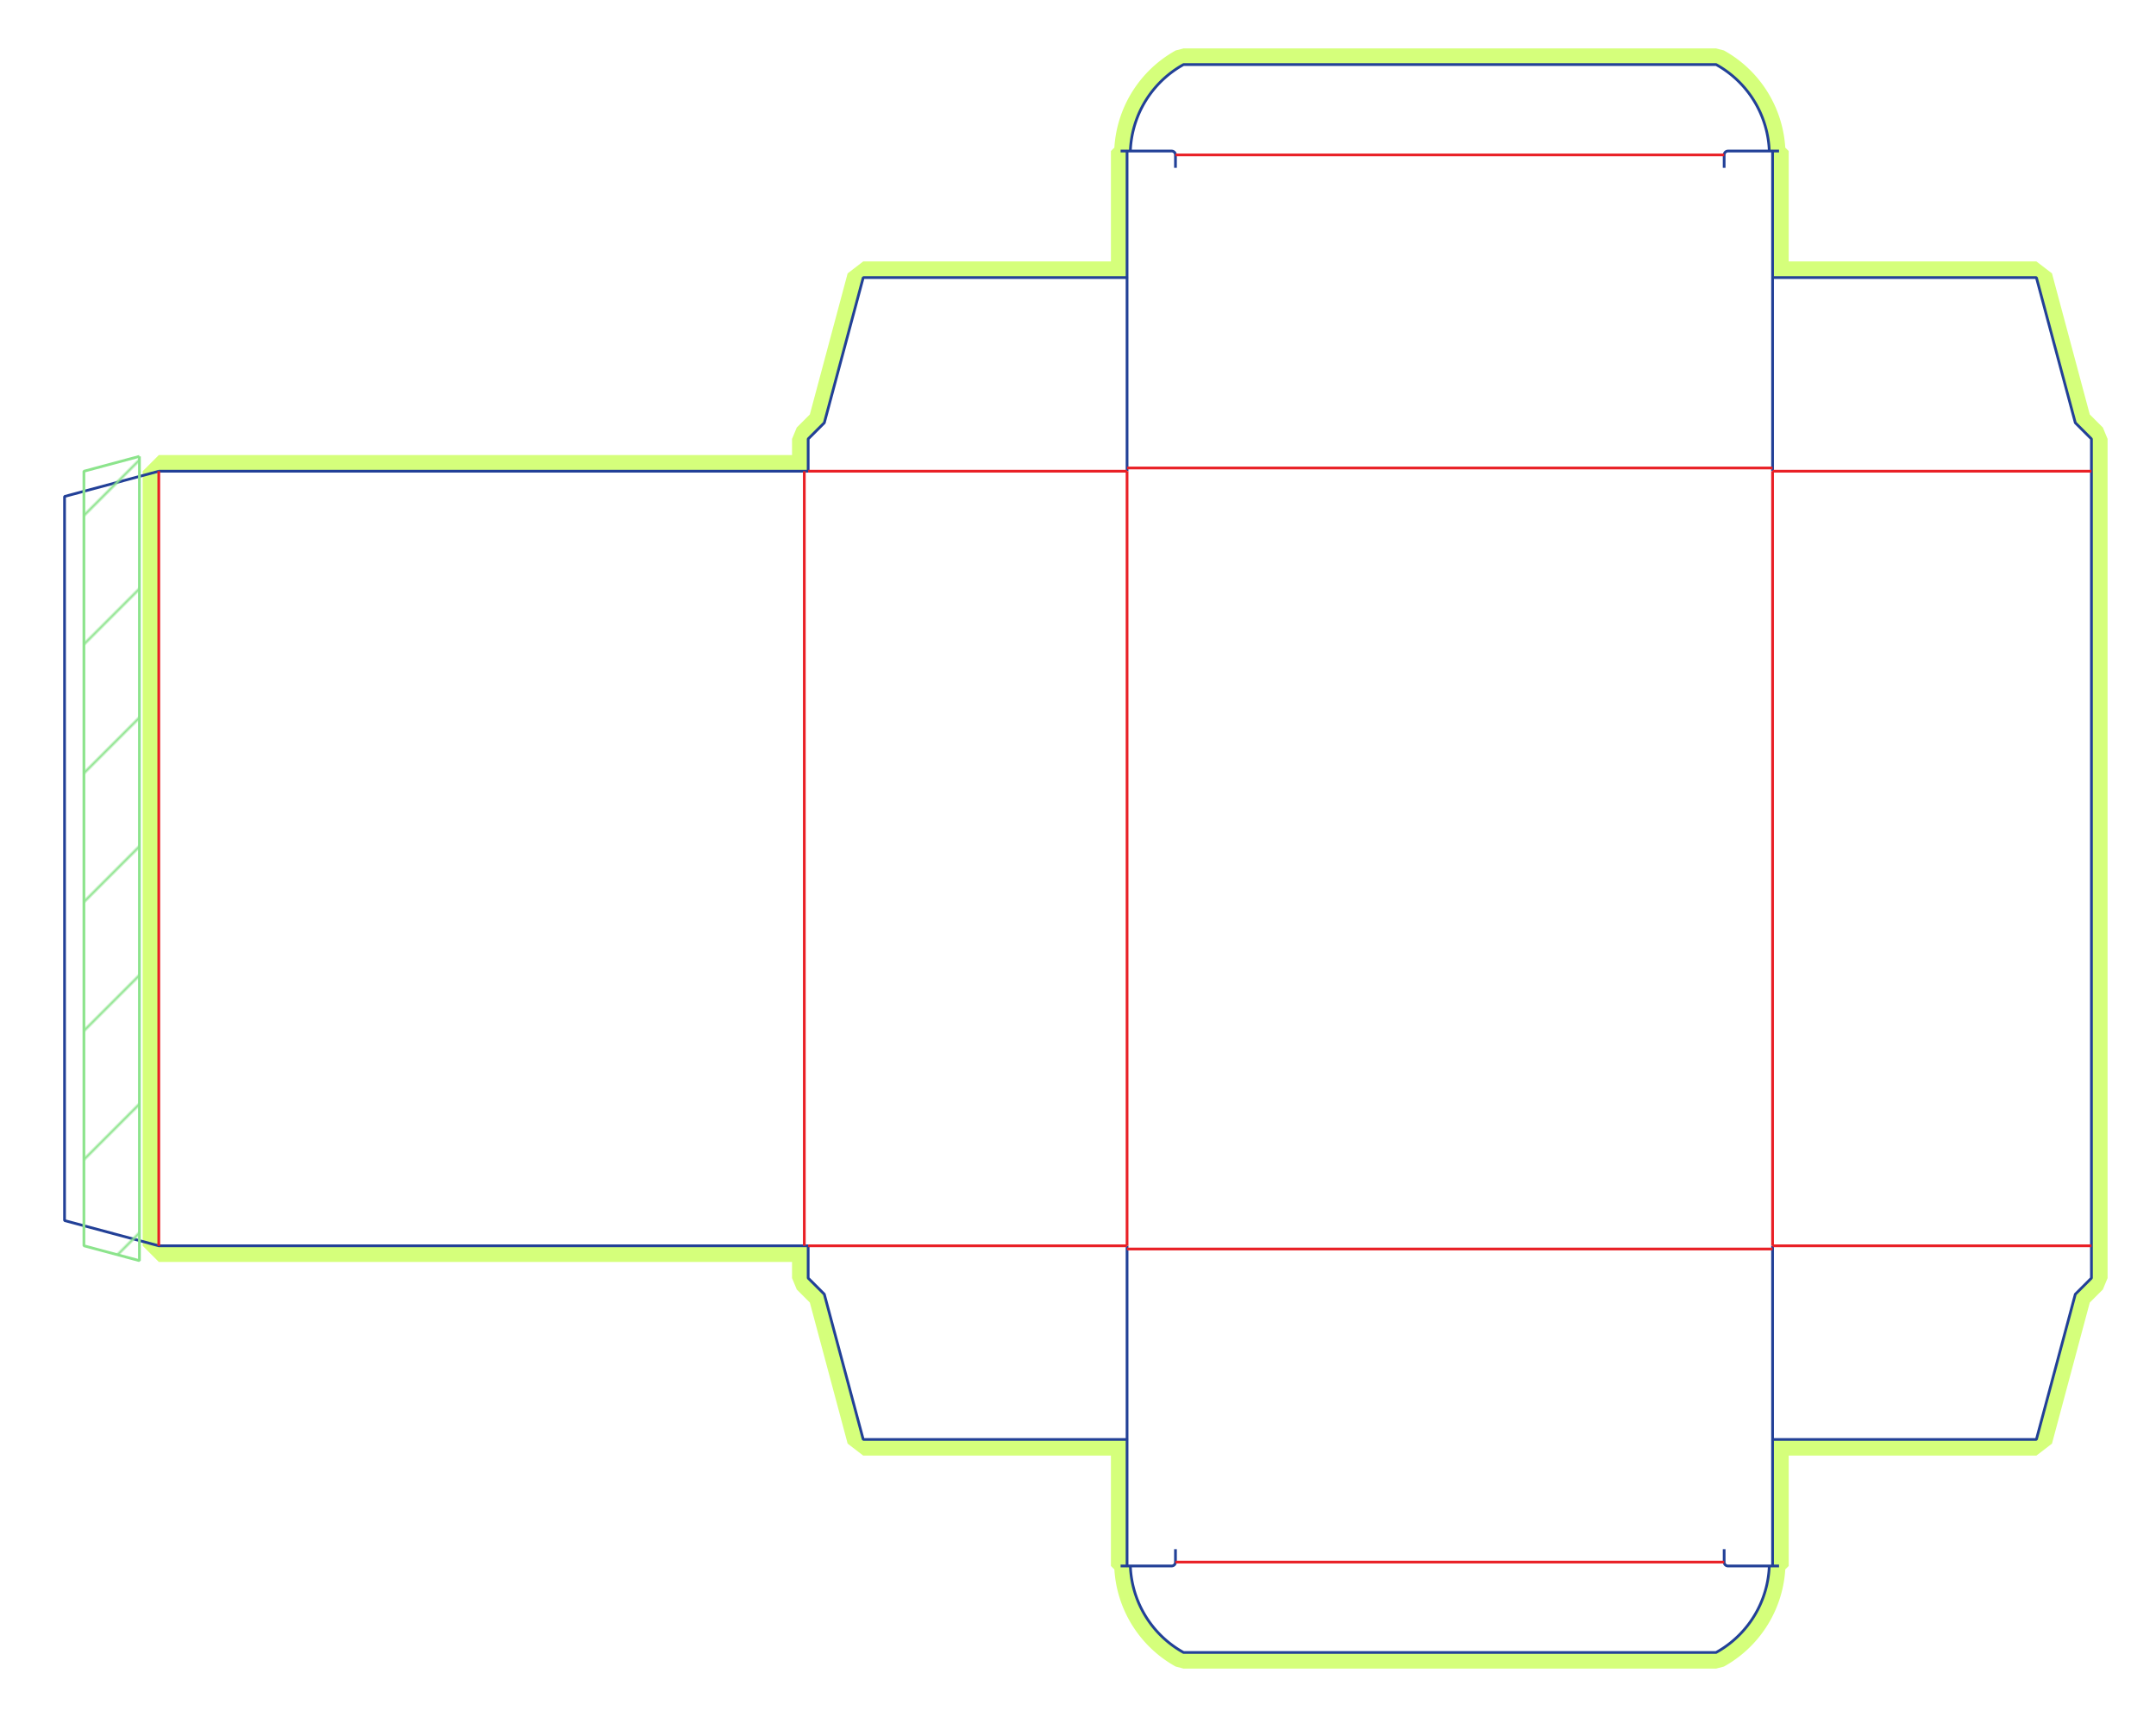 <svg id="dieCutSvg" style="background-color: ;" helpersInCanvas="27" canvasBackgroundColor="" width='946.773' height='754.017'
packingWidth='946.773' packingHeight='754.017' bleedColor=''
trimboxUlx='28.346' trimboxUly='28.346' trimboxLrx='918.427' trimboxLry='725.67'
version='1.1' xmlns:inkscape='http://www.inkscape.org/namespaces/inkscape'
xmlns='http://www.w3.org/2000/svg' xmlns:xlink='http://www.w3.org/1999/xlink'>
	<defs>
	    <pattern id="diagonalStripes" x="-10" y="0" width="40" height="8" patternUnits="userSpaceOnUse" patternTransform="rotate(45)">
	       <rect x="0" y="0" width="0.5" height="8" style="stroke:rgb(140, 228, 140); fill:rgb(140, 228, 140);"/>
	    </pattern>
	    
	</defs>
	
	
	
<g class='page' id='page-1' transform='translate(69.732,206.929)'>
	
	<g style='fill:none; stroke:rgb(213,255,123);stroke-width:14.173px;stroke-miterlimit:0;stroke-dasharray:0' inkscape:groupmode='layer' id='bleeds_stroke'
inkscape:label='bleed'>
		<defs><clipPath id='bleedmask-page-1-bleed-1'><path id='bleed-bounding-page-1-bleed-1' transform='translate(0,0)' style='fill:rgba(0,0,0,0)' ignoreSnap='1' selectable='0' evented='0' isPackaging='1' setHelper='1' excludeFromExport='1' displayBoxBorder='0' d='M-14.173,-192.756 L862.867,-192.756 L862.867,532.914 L-14.173,532.914 z M283.465,0 L0,0 L0,340.158 L283.465,340.158 L285.166,340.158 L285.166,354.331 L292.252,361.418 L309.342,425.197 L425.197,425.197 L425.197,425.197 L425.197,425.197 L425.197,480.757 L426.643,480.757 L426.666,481.274 L426.694,481.791 L426.728,482.308 L426.768,482.825 L426.814,483.341 L426.866,483.856 L426.924,484.371 L426.987,484.885 L427.057,485.398 L427.132,485.911 L427.214,486.422 L427.301,486.933 L427.393,487.443 L427.492,487.951 L427.597,488.458 L427.707,488.965 L427.823,489.469 L427.945,489.973 L428.072,490.475 L428.206,490.976 L428.345,491.475 L428.489,491.972 L428.64,492.468 L428.796,492.962 L428.957,493.454 L429.125,493.944 L429.297,494.432 L429.476,494.919 L429.66,495.403 L429.849,495.885 L430.044,496.365 L430.245,496.843 L430.45,497.318 L430.662,497.791 L430.878,498.261 L431.1,498.73 L431.328,499.195 L431.56,499.658 L431.798,500.118 L432.042,500.575 L432.29,501.03 L432.543,501.482 L432.802,501.93 L433.066,502.376 L433.335,502.819 L433.609,503.259 L433.888,503.695 L434.172,504.128 L434.46,504.558 L434.754,504.985 L435.053,505.408 L435.356,505.828 L435.664,506.245 L435.977,506.657 L436.295,507.067 L436.617,507.472 L436.944,507.874 L437.275,508.272 L437.611,508.667 L437.952,509.057 L438.297,509.443 L438.646,509.826 L438.999,510.205 L439.357,510.579 L439.719,510.949 L440.086,511.316 L440.456,511.678 L440.831,512.035 L441.21,512.389 L441.592,512.738 L441.979,513.083 L442.37,513.423 L442.764,513.759 L443.162,514.09 L443.564,514.417 L443.97,514.739 L444.379,515.056 L444.792,515.369 L445.209,515.677 L445.629,515.98 L446.052,516.278 L446.479,516.572 L446.909,516.861 L447.343,517.144 L447.779,517.423 L448.219,517.697 L448.662,517.965 L449.108,518.229 L449.557,518.488 L450.009,518.741 L683.851,518.741 L684.303,518.488 L684.752,518.229 L685.198,517.965 L685.641,517.697 L686.081,517.423 L686.517,517.144 L686.951,516.861 L687.381,516.572 L687.808,516.278 L688.231,515.98 L688.651,515.677 L689.068,515.369 L689.481,515.056 L689.89,514.739 L690.296,514.417 L690.698,514.09 L691.096,513.759 L691.49,513.423 L691.881,513.083 L692.268,512.738 L692.65,512.389 L693.029,512.035 L693.404,511.678 L693.774,511.316 L694.141,510.949 L694.503,510.579 L694.861,510.205 L695.214,509.826 L695.563,509.443 L695.908,509.057 L696.249,508.667 L696.585,508.272 L696.916,507.874 L697.243,507.472 L697.565,507.067 L697.883,506.657 L698.196,506.245 L698.504,505.828 L698.807,505.408 L699.106,504.985 L699.4,504.558 L699.688,504.128 L699.972,503.695 L700.251,503.259 L700.525,502.819 L700.794,502.376 L701.058,501.93 L701.317,501.482 L701.57,501.03 L701.818,500.575 L702.062,500.118 L702.3,499.658 L702.532,499.195 L702.76,498.73 L702.982,498.262 L703.198,497.791 L703.41,497.318 L703.615,496.843 L703.816,496.365 L704.011,495.885 L704.2,495.403 L704.384,494.919 L704.563,494.432 L704.735,493.944 L704.903,493.454 L705.064,492.962 L705.22,492.468 L705.371,491.972 L705.515,491.475 L705.654,490.976 L705.788,490.475 L705.915,489.973 L706.037,489.469 L706.153,488.965 L706.263,488.459 L706.368,487.951 L706.467,487.443 L706.559,486.933 L706.646,486.422 L706.728,485.911 L706.803,485.398 L706.873,484.885 L706.936,484.371 L706.994,483.856 L707.046,483.341 L707.092,482.825 L707.132,482.308 L707.166,481.791 L707.194,481.274 L707.217,480.757 L708.663,480.757 L708.663,426.615 L708.663,425.197 L708.663,425.197 L708.663,425.197 L824.518,425.197 L841.608,361.418 L848.694,354.331 L848.694,340.158 L848.694,340.158 L848.694,0 L848.694,0 L848.694,-14.173 L841.608,-21.26 L824.518,-85.04 L708.663,-85.04 L708.663,-85.04 L708.663,-85.04 L708.663,-86.457 L708.663,-140.599 L707.217,-140.599 L707.194,-141.116 L707.166,-141.633 L707.132,-142.15 L707.092,-142.667 L707.046,-143.183 L706.994,-143.698 L706.936,-144.213 L706.873,-144.727 L706.803,-145.24 L706.728,-145.753 L706.646,-146.264 L706.559,-146.775 L706.467,-147.285 L706.368,-147.793 L706.263,-148.3 L706.153,-148.807 L706.037,-149.311 L705.915,-149.815 L705.788,-150.317 L705.654,-150.818 L705.515,-151.317 L705.371,-151.814 L705.22,-152.31 L705.064,-152.804 L704.903,-153.296 L704.735,-153.786 L704.563,-154.274 L704.384,-154.761 L704.2,-155.245 L704.011,-155.727 L703.816,-156.207 L703.615,-156.685 L703.41,-157.16 L703.198,-157.633 L702.982,-158.103 L702.76,-158.572 L702.532,-159.037 L702.3,-159.5 L702.062,-159.96 L701.818,-160.417 L701.57,-160.872 L701.317,-161.324 L701.058,-161.772 L700.794,-162.218 L700.525,-162.661 L700.251,-163.101 L699.972,-163.537 L699.688,-163.97 L699.4,-164.4 L699.106,-164.827 L698.807,-165.25 L698.504,-165.67 L698.196,-166.087 L697.883,-166.499 L697.565,-166.909 L697.243,-167.314 L696.916,-167.716 L696.585,-168.114 L696.249,-168.509 L695.908,-168.899 L695.563,-169.285 L695.214,-169.668 L694.861,-170.047 L694.503,-170.421 L694.141,-170.791 L693.774,-171.158 L693.404,-171.52 L693.029,-171.877 L692.65,-172.231 L692.268,-172.58 L691.881,-172.925 L691.49,-173.265 L691.096,-173.601 L690.698,-173.932 L690.296,-174.259 L689.89,-174.581 L689.481,-174.898 L689.068,-175.211 L688.651,-175.519 L688.231,-175.822 L687.808,-176.12 L687.381,-176.414 L686.951,-176.703 L686.517,-176.986 L686.081,-177.265 L685.641,-177.539 L685.198,-177.807 L684.752,-178.071 L684.303,-178.33 L683.851,-178.583 L450.009,-178.583 L449.557,-178.33 L449.108,-178.071 L448.662,-177.807 L448.219,-177.539 L447.779,-177.265 L447.343,-176.986 L446.909,-176.703 L446.479,-176.414 L446.052,-176.12 L445.629,-175.822 L445.209,-175.519 L444.792,-175.211 L444.379,-174.898 L443.97,-174.581 L443.564,-174.259 L443.162,-173.932 L442.764,-173.601 L442.37,-173.265 L441.979,-172.925 L441.592,-172.58 L441.21,-172.231 L440.831,-171.877 L440.456,-171.52 L440.086,-171.158 L439.719,-170.791 L439.357,-170.421 L438.999,-170.047 L438.646,-169.668 L438.297,-169.285 L437.952,-168.899 L437.611,-168.509 L437.275,-168.114 L436.944,-167.716 L436.617,-167.314 L436.295,-166.909 L435.977,-166.499 L435.664,-166.087 L435.356,-165.67 L435.053,-165.25 L434.754,-164.827 L434.46,-164.4 L434.172,-163.97 L433.888,-163.537 L433.609,-163.101 L433.335,-162.661 L433.066,-162.218 L432.802,-161.772 L432.543,-161.324 L432.29,-160.872 L432.042,-160.417 L431.798,-159.96 L431.56,-159.5 L431.328,-159.037 L431.1,-158.572 L430.878,-158.104 L430.662,-157.633 L430.45,-157.16 L430.245,-156.685 L430.044,-156.207 L429.849,-155.727 L429.66,-155.245 L429.476,-154.761 L429.297,-154.274 L429.125,-153.786 L428.957,-153.296 L428.796,-152.804 L428.64,-152.31 L428.489,-151.814 L428.345,-151.317 L428.206,-150.818 L428.072,-150.317 L427.945,-149.815 L427.823,-149.311 L427.707,-148.807 L427.597,-148.301 L427.492,-147.793 L427.393,-147.285 L427.301,-146.775 L427.214,-146.264 L427.132,-145.753 L427.057,-145.24 L426.987,-144.727 L426.924,-144.213 L426.866,-143.698 L426.814,-143.183 L426.768,-142.667 L426.728,-142.15 L426.694,-141.633 L426.666,-141.116 L426.643,-140.599 L425.197,-140.599 L425.197,-86.457 L425.197,-85.04 L425.197,-85.04 L425.197,-85.04 L309.342,-85.04 L292.252,-21.26 L285.166,-14.173 L285.166,0 L283.465,0 L0,0  z' /></clipPath></defs><path id='bleed-page-1-bleed-1'  style='clip-path: url(#bleedmask-page-1-bleed-1);' ignoreSnap='1' selectable='0' isPackaging='1' evented='0' setHelper='1' excludeFromExport='1' displayBoxBorder='0'  d='M283.465,0 L0,0 L0,340.158 L283.465,340.158 L285.166,340.158 L285.166,354.331 L292.252,361.418 L309.342,425.197 L425.197,425.197 L425.197,425.197 L425.197,425.197 L425.197,480.757 L426.643,480.757 L426.666,481.274 L426.694,481.791 L426.728,482.308 L426.768,482.825 L426.814,483.341 L426.866,483.856 L426.924,484.371 L426.987,484.885 L427.057,485.398 L427.132,485.911 L427.214,486.422 L427.301,486.933 L427.393,487.443 L427.492,487.951 L427.597,488.458 L427.707,488.965 L427.823,489.469 L427.945,489.973 L428.072,490.475 L428.206,490.976 L428.345,491.475 L428.489,491.972 L428.64,492.468 L428.796,492.962 L428.957,493.454 L429.125,493.944 L429.297,494.432 L429.476,494.919 L429.66,495.403 L429.849,495.885 L430.044,496.365 L430.245,496.843 L430.45,497.318 L430.662,497.791 L430.878,498.261 L431.1,498.73 L431.328,499.195 L431.56,499.658 L431.798,500.118 L432.042,500.575 L432.29,501.03 L432.543,501.482 L432.802,501.93 L433.066,502.376 L433.335,502.819 L433.609,503.259 L433.888,503.695 L434.172,504.128 L434.46,504.558 L434.754,504.985 L435.053,505.408 L435.356,505.828 L435.664,506.245 L435.977,506.657 L436.295,507.067 L436.617,507.472 L436.944,507.874 L437.275,508.272 L437.611,508.667 L437.952,509.057 L438.297,509.443 L438.646,509.826 L438.999,510.205 L439.357,510.579 L439.719,510.949 L440.086,511.316 L440.456,511.678 L440.831,512.035 L441.21,512.389 L441.592,512.738 L441.979,513.083 L442.37,513.423 L442.764,513.759 L443.162,514.09 L443.564,514.417 L443.97,514.739 L444.379,515.056 L444.792,515.369 L445.209,515.677 L445.629,515.98 L446.052,516.278 L446.479,516.572 L446.909,516.861 L447.343,517.144 L447.779,517.423 L448.219,517.697 L448.662,517.965 L449.108,518.229 L449.557,518.488 L450.009,518.741 L683.851,518.741 L684.303,518.488 L684.752,518.229 L685.198,517.965 L685.641,517.697 L686.081,517.423 L686.517,517.144 L686.951,516.861 L687.381,516.572 L687.808,516.278 L688.231,515.98 L688.651,515.677 L689.068,515.369 L689.481,515.056 L689.89,514.739 L690.296,514.417 L690.698,514.09 L691.096,513.759 L691.49,513.423 L691.881,513.083 L692.268,512.738 L692.65,512.389 L693.029,512.035 L693.404,511.678 L693.774,511.316 L694.141,510.949 L694.503,510.579 L694.861,510.205 L695.214,509.826 L695.563,509.443 L695.908,509.057 L696.249,508.667 L696.585,508.272 L696.916,507.874 L697.243,507.472 L697.565,507.067 L697.883,506.657 L698.196,506.245 L698.504,505.828 L698.807,505.408 L699.106,504.985 L699.4,504.558 L699.688,504.128 L699.972,503.695 L700.251,503.259 L700.525,502.819 L700.794,502.376 L701.058,501.93 L701.317,501.482 L701.57,501.03 L701.818,500.575 L702.062,500.118 L702.3,499.658 L702.532,499.195 L702.76,498.73 L702.982,498.262 L703.198,497.791 L703.41,497.318 L703.615,496.843 L703.816,496.365 L704.011,495.885 L704.2,495.403 L704.384,494.919 L704.563,494.432 L704.735,493.944 L704.903,493.454 L705.064,492.962 L705.22,492.468 L705.371,491.972 L705.515,491.475 L705.654,490.976 L705.788,490.475 L705.915,489.973 L706.037,489.469 L706.153,488.965 L706.263,488.459 L706.368,487.951 L706.467,487.443 L706.559,486.933 L706.646,486.422 L706.728,485.911 L706.803,485.398 L706.873,484.885 L706.936,484.371 L706.994,483.856 L707.046,483.341 L707.092,482.825 L707.132,482.308 L707.166,481.791 L707.194,481.274 L707.217,480.757 L708.663,480.757 L708.663,426.615 L708.663,425.197 L708.663,425.197 L708.663,425.197 L824.518,425.197 L841.608,361.418 L848.694,354.331 L848.694,340.158 L848.694,340.158 L848.694,0 L848.694,0 L848.694,-14.173 L841.608,-21.26 L824.518,-85.04 L708.663,-85.04 L708.663,-85.04 L708.663,-85.04 L708.663,-86.457 L708.663,-140.599 L707.217,-140.599 L707.194,-141.116 L707.166,-141.633 L707.132,-142.15 L707.092,-142.667 L707.046,-143.183 L706.994,-143.698 L706.936,-144.213 L706.873,-144.727 L706.803,-145.24 L706.728,-145.753 L706.646,-146.264 L706.559,-146.775 L706.467,-147.285 L706.368,-147.793 L706.263,-148.3 L706.153,-148.807 L706.037,-149.311 L705.915,-149.815 L705.788,-150.317 L705.654,-150.818 L705.515,-151.317 L705.371,-151.814 L705.22,-152.31 L705.064,-152.804 L704.903,-153.296 L704.735,-153.786 L704.563,-154.274 L704.384,-154.761 L704.2,-155.245 L704.011,-155.727 L703.816,-156.207 L703.615,-156.685 L703.41,-157.16 L703.198,-157.633 L702.982,-158.103 L702.76,-158.572 L702.532,-159.037 L702.3,-159.5 L702.062,-159.96 L701.818,-160.417 L701.57,-160.872 L701.317,-161.324 L701.058,-161.772 L700.794,-162.218 L700.525,-162.661 L700.251,-163.101 L699.972,-163.537 L699.688,-163.97 L699.4,-164.4 L699.106,-164.827 L698.807,-165.25 L698.504,-165.67 L698.196,-166.087 L697.883,-166.499 L697.565,-166.909 L697.243,-167.314 L696.916,-167.716 L696.585,-168.114 L696.249,-168.509 L695.908,-168.899 L695.563,-169.285 L695.214,-169.668 L694.861,-170.047 L694.503,-170.421 L694.141,-170.791 L693.774,-171.158 L693.404,-171.52 L693.029,-171.877 L692.65,-172.231 L692.268,-172.58 L691.881,-172.925 L691.49,-173.265 L691.096,-173.601 L690.698,-173.932 L690.296,-174.259 L689.89,-174.581 L689.481,-174.898 L689.068,-175.211 L688.651,-175.519 L688.231,-175.822 L687.808,-176.12 L687.381,-176.414 L686.951,-176.703 L686.517,-176.986 L686.081,-177.265 L685.641,-177.539 L685.198,-177.807 L684.752,-178.071 L684.303,-178.33 L683.851,-178.583 L450.009,-178.583 L449.557,-178.33 L449.108,-178.071 L448.662,-177.807 L448.219,-177.539 L447.779,-177.265 L447.343,-176.986 L446.909,-176.703 L446.479,-176.414 L446.052,-176.12 L445.629,-175.822 L445.209,-175.519 L444.792,-175.211 L444.379,-174.898 L443.97,-174.581 L443.564,-174.259 L443.162,-173.932 L442.764,-173.601 L442.37,-173.265 L441.979,-172.925 L441.592,-172.58 L441.21,-172.231 L440.831,-171.877 L440.456,-171.52 L440.086,-171.158 L439.719,-170.791 L439.357,-170.421 L438.999,-170.047 L438.646,-169.668 L438.297,-169.285 L437.952,-168.899 L437.611,-168.509 L437.275,-168.114 L436.944,-167.716 L436.617,-167.314 L436.295,-166.909 L435.977,-166.499 L435.664,-166.087 L435.356,-165.67 L435.053,-165.25 L434.754,-164.827 L434.46,-164.4 L434.172,-163.97 L433.888,-163.537 L433.609,-163.101 L433.335,-162.661 L433.066,-162.218 L432.802,-161.772 L432.543,-161.324 L432.29,-160.872 L432.042,-160.417 L431.798,-159.96 L431.56,-159.5 L431.328,-159.037 L431.1,-158.572 L430.878,-158.104 L430.662,-157.633 L430.45,-157.16 L430.245,-156.685 L430.044,-156.207 L429.849,-155.727 L429.66,-155.245 L429.476,-154.761 L429.297,-154.274 L429.125,-153.786 L428.957,-153.296 L428.796,-152.804 L428.64,-152.31 L428.489,-151.814 L428.345,-151.317 L428.206,-150.818 L428.072,-150.317 L427.945,-149.815 L427.823,-149.311 L427.707,-148.807 L427.597,-148.301 L427.492,-147.793 L427.393,-147.285 L427.301,-146.775 L427.214,-146.264 L427.132,-145.753 L427.057,-145.24 L426.987,-144.727 L426.924,-144.213 L426.866,-143.698 L426.814,-143.183 L426.768,-142.667 L426.728,-142.15 L426.694,-141.633 L426.666,-141.116 L426.643,-140.599 L425.197,-140.599 L425.197,-86.457 L425.197,-85.04 L425.197,-85.04 L425.197,-85.04 L309.342,-85.04 L292.252,-21.26 L285.166,-14.173 L285.166,0 L283.465,0 L0,0  z' />
</g >
	
	<g style='fill:none; stroke:rgb(34,64,151);stroke-width:1.2;stroke-miterlimit:0;stroke-dasharray:0' inkscape:groupmode='layer'
class="page-1"
id='cuts'  inkscape:label='cut'>
		<path id='cut-1_1' ignoreSnap='1' selectable='0' isPackaging='1' setHelper='1' excludeFromExport='1' evented='0' displayBoxBorder='0'  d='M0,0 L283.465,0 L285.166,0 L285.166,-14.173 L292.252,-21.26 L309.342,-85.04 L425.197,-85.04 L425.197,-140.599 L444.757,-140.599 L444.786,-140.598 L444.816,-140.598 L444.846,-140.596 L444.875,-140.595 L444.905,-140.592 L444.934,-140.589 L444.964,-140.586 L444.993,-140.582 L445.023,-140.578 L445.052,-140.573 L445.081,-140.567 L445.11,-140.561 L445.139,-140.555 L445.168,-140.548 L445.197,-140.541 L445.225,-140.533 L445.254,-140.524 L445.282,-140.515 L445.31,-140.506 L445.338,-140.496 L445.366,-140.486 L445.394,-140.475 L445.421,-140.463 L445.448,-140.452 L445.475,-140.439 L445.502,-140.427 L445.529,-140.413 L445.555,-140.4 L445.581,-140.385 L445.607,-140.371 L445.633,-140.356 L445.658,-140.34 L445.683,-140.324 L445.708,-140.308 L445.732,-140.291 L445.756,-140.274 L445.78,-140.256 L445.804,-140.238 L445.827,-140.22 L445.85,-140.201 L445.872,-140.181 L445.895,-140.162 L445.917,-140.142 L445.938,-140.121 L445.959,-140.1 L445.98,-140.079 L446,-140.058 L446.021,-140.036 L446.04,-140.014 L446.059,-139.991 L446.078,-139.968 L446.097,-139.945 L446.115,-139.921 L446.133,-139.898 L446.15,-139.873 L446.167,-139.849 L446.183,-139.824 L446.199,-139.799 L446.214,-139.774 L446.23,-139.748 L446.244,-139.722 L446.258,-139.696 L446.272,-139.67 L446.285,-139.643 L446.298,-139.617 L446.31,-139.59 L446.322,-139.562 L446.334,-139.535 L446.344,-139.507 L446.355,-139.48 L446.365,-139.452 L446.374,-139.423 L446.383,-139.395 L446.391,-139.367 L446.399,-139.338 L446.407,-139.309 L446.414,-139.28 L446.42,-139.251 L446.426,-139.222 L446.432,-139.193 L446.436,-139.164 L446.441,-139.135 L446.445,-139.105 L446.448,-139.076 L446.451,-139.046 L446.453,-139.016 L446.455,-138.987 L446.456,-138.957 L446.457,-138.928 L446.457,-138.898 L446.457,-133.229 ' /><path id='cut-1_2' ignoreSnap='1' selectable='0' isPackaging='1' setHelper='1' excludeFromExport='1' evented='0' displayBoxBorder='0'  d='M425.197,0 L425.197,-1.417 L425.197,-85.04 ' /><path id='cut-2_1' ignoreSnap='1' selectable='0' isPackaging='1' setHelper='1' excludeFromExport='1' evented='0' displayBoxBorder='0'  d='M687.403,-133.229 L687.403,-138.898 L687.403,-138.928 L687.404,-138.957 L687.405,-138.987 L687.407,-139.016 L687.409,-139.046 L687.412,-139.076 L687.415,-139.105 L687.419,-139.135 L687.424,-139.164 L687.428,-139.193 L687.434,-139.222 L687.44,-139.251 L687.446,-139.28 L687.453,-139.309 L687.461,-139.338 L687.469,-139.367 L687.477,-139.395 L687.486,-139.423 L687.495,-139.452 L687.505,-139.48 L687.516,-139.507 L687.526,-139.535 L687.538,-139.562 L687.55,-139.59 L687.562,-139.617 L687.575,-139.643 L687.588,-139.67 L687.602,-139.696 L687.616,-139.722 L687.63,-139.748 L687.646,-139.774 L687.661,-139.799 L687.677,-139.824 L687.693,-139.849 L687.71,-139.873 L687.727,-139.898 L687.745,-139.921 L687.763,-139.945 L687.782,-139.968 L687.801,-139.991 L687.82,-140.014 L687.839,-140.036 L687.86,-140.058 L687.88,-140.079 L687.901,-140.1 L687.922,-140.121 L687.943,-140.142 L687.965,-140.162 L687.988,-140.181 L688.01,-140.201 L688.033,-140.22 L688.056,-140.238 L688.08,-140.256 L688.104,-140.274 L688.128,-140.291 L688.152,-140.308 L688.177,-140.324 L688.202,-140.34 L688.227,-140.356 L688.253,-140.371 L688.279,-140.385 L688.305,-140.4 L688.331,-140.413 L688.358,-140.427 L688.385,-140.439 L688.412,-140.452 L688.439,-140.463 L688.466,-140.475 L688.494,-140.486 L688.522,-140.496 L688.55,-140.506 L688.578,-140.515 L688.606,-140.524 L688.635,-140.533 L688.663,-140.541 L688.692,-140.548 L688.721,-140.555 L688.75,-140.561 L688.779,-140.567 L688.808,-140.573 L688.837,-140.578 L688.867,-140.582 L688.896,-140.586 L688.926,-140.589 L688.955,-140.592 L688.985,-140.595 L689.014,-140.596 L689.044,-140.598 L689.074,-140.598 L689.103,-140.599 L708.663,-140.599 L708.663,-85.04 L824.518,-85.04 L841.608,-21.26 L848.694,-14.173 L848.694,0 L848.694,0 L848.694,340.158 L848.694,340.158 L848.694,354.331 L841.608,361.418 L824.518,425.197 L708.663,425.197 L708.663,480.757 L689.103,480.757 L689.074,480.756 L689.044,480.756 L689.014,480.754 L688.985,480.753 L688.955,480.75 L688.926,480.747 L688.896,480.744 L688.867,480.74 L688.837,480.736 L688.808,480.731 L688.779,480.725 L688.75,480.719 L688.721,480.713 L688.692,480.706 L688.663,480.699 L688.635,480.691 L688.606,480.682 L688.578,480.673 L688.55,480.664 L688.522,480.654 L688.494,480.644 L688.466,480.633 L688.439,480.621 L688.412,480.61 L688.385,480.597 L688.358,480.585 L688.331,480.571 L688.305,480.558 L688.279,480.543 L688.253,480.529 L688.227,480.514 L688.202,480.498 L688.177,480.482 L688.152,480.466 L688.128,480.449 L688.104,480.432 L688.08,480.414 L688.056,480.396 L688.033,480.378 L688.01,480.359 L687.988,480.339 L687.965,480.32 L687.943,480.3 L687.922,480.279 L687.901,480.258 L687.88,480.237 L687.86,480.216 L687.839,480.194 L687.82,480.172 L687.801,480.149 L687.782,480.126 L687.763,480.103 L687.745,480.079 L687.727,480.056 L687.71,480.031 L687.693,480.007 L687.677,479.982 L687.661,479.957 L687.646,479.932 L687.63,479.906 L687.616,479.88 L687.602,479.854 L687.588,479.828 L687.575,479.801 L687.562,479.775 L687.55,479.748 L687.538,479.72 L687.526,479.693 L687.516,479.665 L687.505,479.638 L687.495,479.61 L687.486,479.581 L687.477,479.553 L687.469,479.525 L687.461,479.496 L687.453,479.467 L687.446,479.438 L687.44,479.409 L687.434,479.38 L687.428,479.351 L687.424,479.322 L687.419,479.293 L687.415,479.263 L687.412,479.234 L687.409,479.204 L687.407,479.174 L687.405,479.145 L687.404,479.115 L687.403,479.086 L687.403,479.056 L687.403,473.387 ' /><path id='cut-2_2' ignoreSnap='1' selectable='0' isPackaging='1' setHelper='1' excludeFromExport='1' evented='0' displayBoxBorder='0'  d='M708.663,0 L708.663,-1.417 L708.663,-85.04 ' /><path id='cut-2_3' ignoreSnap='1' selectable='0' isPackaging='1' setHelper='1' excludeFromExport='1' evented='0' displayBoxBorder='0'  d='M708.663,340.158 L708.663,341.575 L708.663,425.197 ' /><path id='cut-3_1' ignoreSnap='1' selectable='0' isPackaging='1' setHelper='1' excludeFromExport='1' evented='0' displayBoxBorder='0'  d='M446.457,473.387 L446.457,479.056 L446.457,479.086 L446.456,479.115 L446.455,479.145 L446.453,479.174 L446.451,479.204 L446.448,479.234 L446.445,479.263 L446.441,479.293 L446.436,479.322 L446.432,479.351 L446.426,479.38 L446.42,479.409 L446.414,479.438 L446.407,479.467 L446.399,479.496 L446.391,479.525 L446.383,479.553 L446.374,479.581 L446.365,479.61 L446.355,479.638 L446.344,479.665 L446.334,479.693 L446.322,479.72 L446.31,479.748 L446.298,479.775 L446.285,479.801 L446.272,479.828 L446.258,479.854 L446.244,479.88 L446.23,479.906 L446.214,479.932 L446.199,479.957 L446.183,479.982 L446.167,480.007 L446.15,480.031 L446.133,480.056 L446.115,480.079 L446.097,480.103 L446.078,480.126 L446.059,480.149 L446.04,480.172 L446.021,480.194 L446,480.216 L445.98,480.237 L445.959,480.258 L445.938,480.279 L445.917,480.3 L445.895,480.32 L445.872,480.339 L445.85,480.359 L445.827,480.378 L445.804,480.396 L445.78,480.414 L445.756,480.432 L445.732,480.449 L445.708,480.466 L445.683,480.482 L445.658,480.498 L445.633,480.514 L445.607,480.529 L445.581,480.543 L445.555,480.558 L445.529,480.571 L445.502,480.585 L445.475,480.597 L445.448,480.61 L445.421,480.621 L445.394,480.633 L445.366,480.644 L445.338,480.654 L445.31,480.664 L445.282,480.673 L445.254,480.682 L445.225,480.691 L445.197,480.699 L445.168,480.706 L445.139,480.713 L445.11,480.719 L445.081,480.725 L445.052,480.731 L445.023,480.736 L444.993,480.74 L444.964,480.744 L444.934,480.747 L444.905,480.75 L444.875,480.753 L444.846,480.754 L444.816,480.756 L444.786,480.756 L444.757,480.757 L425.197,480.757 L425.197,425.197 L309.342,425.197 L292.252,361.418 L285.166,354.331 L285.166,340.158 L283.465,340.158 L0,340.158 L-41.386,329.069 L-41.386,11.089 L0,0 ' /><path id='cut-3_2' ignoreSnap='1' selectable='0' isPackaging='1' setHelper='1' excludeFromExport='1' evented='0' displayBoxBorder='0'  d='M425.197,340.158 L425.197,341.575 L425.197,425.197 ' /><path id='cut-4' ignoreSnap='1' selectable='0' isPackaging='1' setHelper='1' excludeFromExport='1' evented='0' displayBoxBorder='0'  d='M426.643,-140.599 L426.666,-141.116 L426.694,-141.633 L426.728,-142.15 L426.768,-142.667 L426.814,-143.183 L426.866,-143.698 L426.924,-144.213 L426.987,-144.727 L427.057,-145.24 L427.132,-145.753 L427.214,-146.264 L427.301,-146.775 L427.393,-147.285 L427.492,-147.793 L427.597,-148.301 L427.707,-148.807 L427.823,-149.311 L427.945,-149.815 L428.072,-150.317 L428.206,-150.818 L428.345,-151.317 L428.489,-151.814 L428.64,-152.31 L428.796,-152.804 L428.957,-153.296 L429.125,-153.786 L429.297,-154.274 L429.476,-154.761 L429.66,-155.245 L429.849,-155.727 L430.044,-156.207 L430.245,-156.685 L430.45,-157.16 L430.662,-157.633 L430.878,-158.104 L431.1,-158.572 L431.328,-159.037 L431.56,-159.5 L431.798,-159.96 L432.042,-160.417 L432.29,-160.872 L432.543,-161.324 L432.802,-161.772 L433.066,-162.218 L433.335,-162.661 L433.609,-163.101 L433.888,-163.537 L434.172,-163.97 L434.46,-164.4 L434.754,-164.827 L435.053,-165.25 L435.356,-165.67 L435.664,-166.087 L435.977,-166.499 L436.295,-166.909 L436.617,-167.314 L436.944,-167.716 L437.275,-168.114 L437.611,-168.509 L437.952,-168.899 L438.297,-169.285 L438.646,-169.668 L438.999,-170.047 L439.357,-170.421 L439.719,-170.791 L440.086,-171.158 L440.456,-171.52 L440.831,-171.877 L441.21,-172.231 L441.592,-172.58 L441.979,-172.925 L442.37,-173.265 L442.764,-173.601 L443.162,-173.932 L443.564,-174.259 L443.97,-174.581 L444.379,-174.898 L444.792,-175.211 L445.209,-175.519 L445.629,-175.822 L446.052,-176.12 L446.479,-176.414 L446.909,-176.703 L447.343,-176.986 L447.779,-177.265 L448.219,-177.539 L448.662,-177.807 L449.108,-178.071 L449.557,-178.33 L450.009,-178.583 L683.851,-178.583 L684.303,-178.33 L684.752,-178.071 L685.198,-177.807 L685.641,-177.539 L686.081,-177.265 L686.517,-176.986 L686.951,-176.703 L687.381,-176.414 L687.808,-176.12 L688.231,-175.822 L688.651,-175.519 L689.068,-175.211 L689.481,-174.898 L689.89,-174.581 L690.296,-174.259 L690.698,-173.932 L691.096,-173.601 L691.49,-173.265 L691.881,-172.925 L692.268,-172.58 L692.65,-172.231 L693.029,-171.877 L693.404,-171.52 L693.774,-171.158 L694.141,-170.791 L694.503,-170.421 L694.861,-170.047 L695.214,-169.668 L695.563,-169.285 L695.908,-168.899 L696.249,-168.509 L696.585,-168.114 L696.916,-167.716 L697.243,-167.314 L697.565,-166.909 L697.883,-166.499 L698.196,-166.087 L698.504,-165.67 L698.807,-165.25 L699.106,-164.827 L699.4,-164.4 L699.688,-163.97 L699.972,-163.537 L700.251,-163.101 L700.525,-162.661 L700.794,-162.218 L701.058,-161.772 L701.317,-161.324 L701.57,-160.872 L701.818,-160.417 L702.062,-159.96 L702.3,-159.5 L702.532,-159.037 L702.76,-158.572 L702.982,-158.103 L703.198,-157.633 L703.41,-157.16 L703.615,-156.685 L703.816,-156.207 L704.011,-155.727 L704.2,-155.245 L704.384,-154.761 L704.563,-154.274 L704.735,-153.786 L704.903,-153.296 L705.064,-152.804 L705.22,-152.31 L705.371,-151.814 L705.515,-151.317 L705.654,-150.818 L705.788,-150.317 L705.915,-149.815 L706.037,-149.311 L706.153,-148.807 L706.263,-148.3 L706.368,-147.793 L706.467,-147.285 L706.559,-146.775 L706.646,-146.264 L706.728,-145.753 L706.803,-145.24 L706.873,-144.727 L706.936,-144.213 L706.994,-143.698 L707.046,-143.183 L707.092,-142.667 L707.132,-142.15 L707.166,-141.633 L707.194,-141.116 L707.217,-140.599 ' /><path id='cut-5' ignoreSnap='1' selectable='0' isPackaging='1' setHelper='1' excludeFromExport='1' evented='0' displayBoxBorder='0'  d='M426.643,480.757 L426.666,481.274 L426.694,481.791 L426.728,482.308 L426.768,482.825 L426.814,483.341 L426.866,483.856 L426.924,484.371 L426.987,484.885 L427.057,485.398 L427.132,485.911 L427.214,486.422 L427.301,486.933 L427.393,487.443 L427.492,487.951 L427.597,488.459 L427.707,488.965 L427.823,489.469 L427.945,489.973 L428.072,490.475 L428.206,490.976 L428.345,491.475 L428.489,491.972 L428.64,492.468 L428.796,492.962 L428.957,493.454 L429.125,493.944 L429.297,494.432 L429.476,494.919 L429.66,495.403 L429.849,495.885 L430.044,496.365 L430.245,496.843 L430.45,497.318 L430.662,497.791 L430.878,498.262 L431.1,498.73 L431.328,499.195 L431.56,499.658 L431.798,500.118 L432.042,500.575 L432.29,501.03 L432.543,501.482 L432.802,501.93 L433.066,502.376 L433.335,502.819 L433.609,503.259 L433.888,503.695 L434.172,504.128 L434.46,504.558 L434.754,504.985 L435.053,505.408 L435.356,505.828 L435.664,506.245 L435.977,506.657 L436.295,507.067 L436.617,507.472 L436.944,507.874 L437.275,508.272 L437.611,508.667 L437.952,509.057 L438.297,509.443 L438.646,509.826 L438.999,510.205 L439.357,510.579 L439.719,510.949 L440.086,511.316 L440.456,511.678 L440.831,512.035 L441.21,512.389 L441.592,512.738 L441.979,513.083 L442.37,513.423 L442.764,513.759 L443.162,514.09 L443.564,514.417 L443.97,514.739 L444.379,515.056 L444.792,515.369 L445.209,515.677 L445.629,515.98 L446.052,516.278 L446.479,516.572 L446.909,516.861 L447.343,517.144 L447.779,517.423 L448.219,517.697 L448.662,517.965 L449.108,518.229 L449.557,518.488 L450.009,518.741 L683.851,518.741 L684.303,518.488 L684.752,518.229 L685.198,517.965 L685.641,517.697 L686.081,517.423 L686.517,517.144 L686.951,516.861 L687.381,516.572 L687.808,516.278 L688.231,515.98 L688.651,515.677 L689.068,515.369 L689.481,515.056 L689.89,514.739 L690.296,514.417 L690.698,514.09 L691.096,513.759 L691.49,513.423 L691.881,513.083 L692.268,512.738 L692.65,512.389 L693.029,512.035 L693.404,511.678 L693.774,511.316 L694.141,510.949 L694.503,510.579 L694.861,510.205 L695.214,509.826 L695.563,509.443 L695.908,509.057 L696.249,508.667 L696.585,508.272 L696.916,507.874 L697.243,507.472 L697.565,507.067 L697.883,506.657 L698.196,506.245 L698.504,505.828 L698.807,505.408 L699.106,504.985 L699.4,504.558 L699.688,504.128 L699.972,503.695 L700.251,503.259 L700.525,502.819 L700.794,502.376 L701.058,501.93 L701.317,501.482 L701.57,501.03 L701.818,500.575 L702.062,500.118 L702.3,499.658 L702.532,499.195 L702.76,498.73 L702.982,498.261 L703.198,497.791 L703.41,497.318 L703.615,496.843 L703.816,496.365 L704.011,495.885 L704.2,495.403 L704.384,494.919 L704.563,494.432 L704.735,493.944 L704.903,493.454 L705.064,492.962 L705.22,492.468 L705.371,491.972 L705.515,491.475 L705.654,490.976 L705.788,490.475 L705.915,489.973 L706.037,489.469 L706.153,488.965 L706.263,488.458 L706.368,487.951 L706.467,487.443 L706.559,486.933 L706.646,486.422 L706.728,485.911 L706.803,485.398 L706.873,484.885 L706.936,484.371 L706.994,483.856 L707.046,483.341 L707.092,482.825 L707.132,482.308 L707.166,481.791 L707.194,481.274 L707.217,480.757 ' /><path id='cut-6' ignoreSnap='1' selectable='0' isPackaging='1' setHelper='1' excludeFromExport='1' evented='0' displayBoxBorder='0'  d='M425.197,-140.599 L422.363,-140.599 ' /><path id='cut-7' ignoreSnap='1' selectable='0' isPackaging='1' setHelper='1' excludeFromExport='1' evented='0' displayBoxBorder='0'  d='M708.663,-140.599 L711.497,-140.599 ' /><path id='cut-8' ignoreSnap='1' selectable='0' isPackaging='1' setHelper='1' excludeFromExport='1' evented='0' displayBoxBorder='0'  d='M425.197,480.757 L422.363,480.757 ' /><path id='cut-9' ignoreSnap='1' selectable='0' isPackaging='1' setHelper='1' excludeFromExport='1' evented='0' displayBoxBorder='0'  d='M708.663,480.757 L711.497,480.757 ' />
</g >
	<g style='fill:none; stroke:rgb(233,32,38);stroke-width:1.2;stroke-miterlimit:0;stroke-dasharray:0' inkscape:groupmode='layer' id='folds'  inkscape:label='fold'>
		<path id='fold-1' ignoreSnap='0' selectable='0' isPackaging='1' setHelper='1' excludeFromExport='1' evented='1' displayBoxBorder='0'  d='M285.166,0 L425.197,0 ' /><path id='fold-2' ignoreSnap='0' selectable='0' isPackaging='1' setHelper='1' excludeFromExport='1' evented='1' displayBoxBorder='0'  d='M425.197,-1.417 L708.663,-1.417 ' /><path id='fold-3' ignoreSnap='0' selectable='0' isPackaging='1' setHelper='1' excludeFromExport='1' evented='1' displayBoxBorder='0'  d='M0,0 L0,340.158 ' /><path id='fold-4' ignoreSnap='0' selectable='0' isPackaging='1' setHelper='1' excludeFromExport='1' evented='1' displayBoxBorder='0'  d='M283.465,0 L283.465,340.158 ' /><path id='fold-5' ignoreSnap='0' selectable='0' isPackaging='1' setHelper='1' excludeFromExport='1' evented='1' displayBoxBorder='0'  d='M708.663,0 L708.663,340.158 ' /><path id='fold-6' ignoreSnap='0' selectable='0' isPackaging='1' setHelper='1' excludeFromExport='1' evented='1' displayBoxBorder='0'  d='M708.663,0 L848.694,0 ' /><path id='fold-7' ignoreSnap='0' selectable='0' isPackaging='1' setHelper='1' excludeFromExport='1' evented='1' displayBoxBorder='0'  d='M285.166,340.158 L425.197,340.158 ' /><path id='fold-8' ignoreSnap='0' selectable='0' isPackaging='1' setHelper='1' excludeFromExport='1' evented='1' displayBoxBorder='0'  d='M425.197,341.575 L708.663,341.575 ' /><path id='fold-9' ignoreSnap='0' selectable='0' isPackaging='1' setHelper='1' excludeFromExport='1' evented='1' displayBoxBorder='0'  d='M425.197,0 L425.197,340.158 ' /><path id='fold-10' ignoreSnap='0' selectable='0' isPackaging='1' setHelper='1' excludeFromExport='1' evented='1' displayBoxBorder='0'  d='M708.663,340.158 L848.694,340.158 ' /><path id='fold-11' ignoreSnap='0' selectable='0' isPackaging='1' setHelper='1' excludeFromExport='1' evented='1' displayBoxBorder='0'  d='M446.457,-138.898 L687.403,-138.898 ' /><path id='fold-12' ignoreSnap='0' selectable='0' isPackaging='1' setHelper='1' excludeFromExport='1' evented='1' displayBoxBorder='0'  d='M446.457,479.056 L687.403,479.056 ' />
</g >
	<g fill='url(#diagonalStripes)' fill-designer="rgb(85, 173, 34)" 
style='stroke:rgb(140, 228, 140);stroke-width:1.2;stroke-miterlimit:0;stroke-dasharray:0;'
inkscape:groupmode='layer' id='no_print_area'
 inkscape:label='no_print_area'>
		<path id='no_print_area-1' ignoreSnap='1' selectable='0' isPackaging='1' setHelper='1' excludeFromExport='1' evented='0' displayBoxBorder='0'  d='M-8.504,-6.52 L-32.882,0.012 L-32.882,8.811 L-32.882,331.347 L-32.882,340.146 L-8.504,346.678 L-8.504,337.879 L-8.504,2.279 L-8.504,-6.52 ' />
</g >
	<g style='fill:none; stroke:rgb(34,64,151);stroke-width:1.2;stroke-miterlimit:0;stroke-dasharray:0' inkscape:groupmode='layer'
class="page-1"
id='perforation'  inkscape:label='perforation'>
		
</g >
	<g style="fill:none; stroke:rgb(0,154,193);stroke-width:1.2;stroke-miterlimit:5.669;stroke-dasharray:5.669" inkscape:groupmode="layer"
class="page-1"
id="safe_areas" inkscape:label="safe_area">
		
</g>
	<g style='fill:none; stroke:rgb(34,64,151);stroke-width:1.2;stroke-miterlimit:0;stroke-dasharray:0' inkscape:groupmode='layer'
class="page-1"
id='cuts'  inkscape:label='cut'>
    
</g >
	
	
	
</g >
	
	
	
</svg>